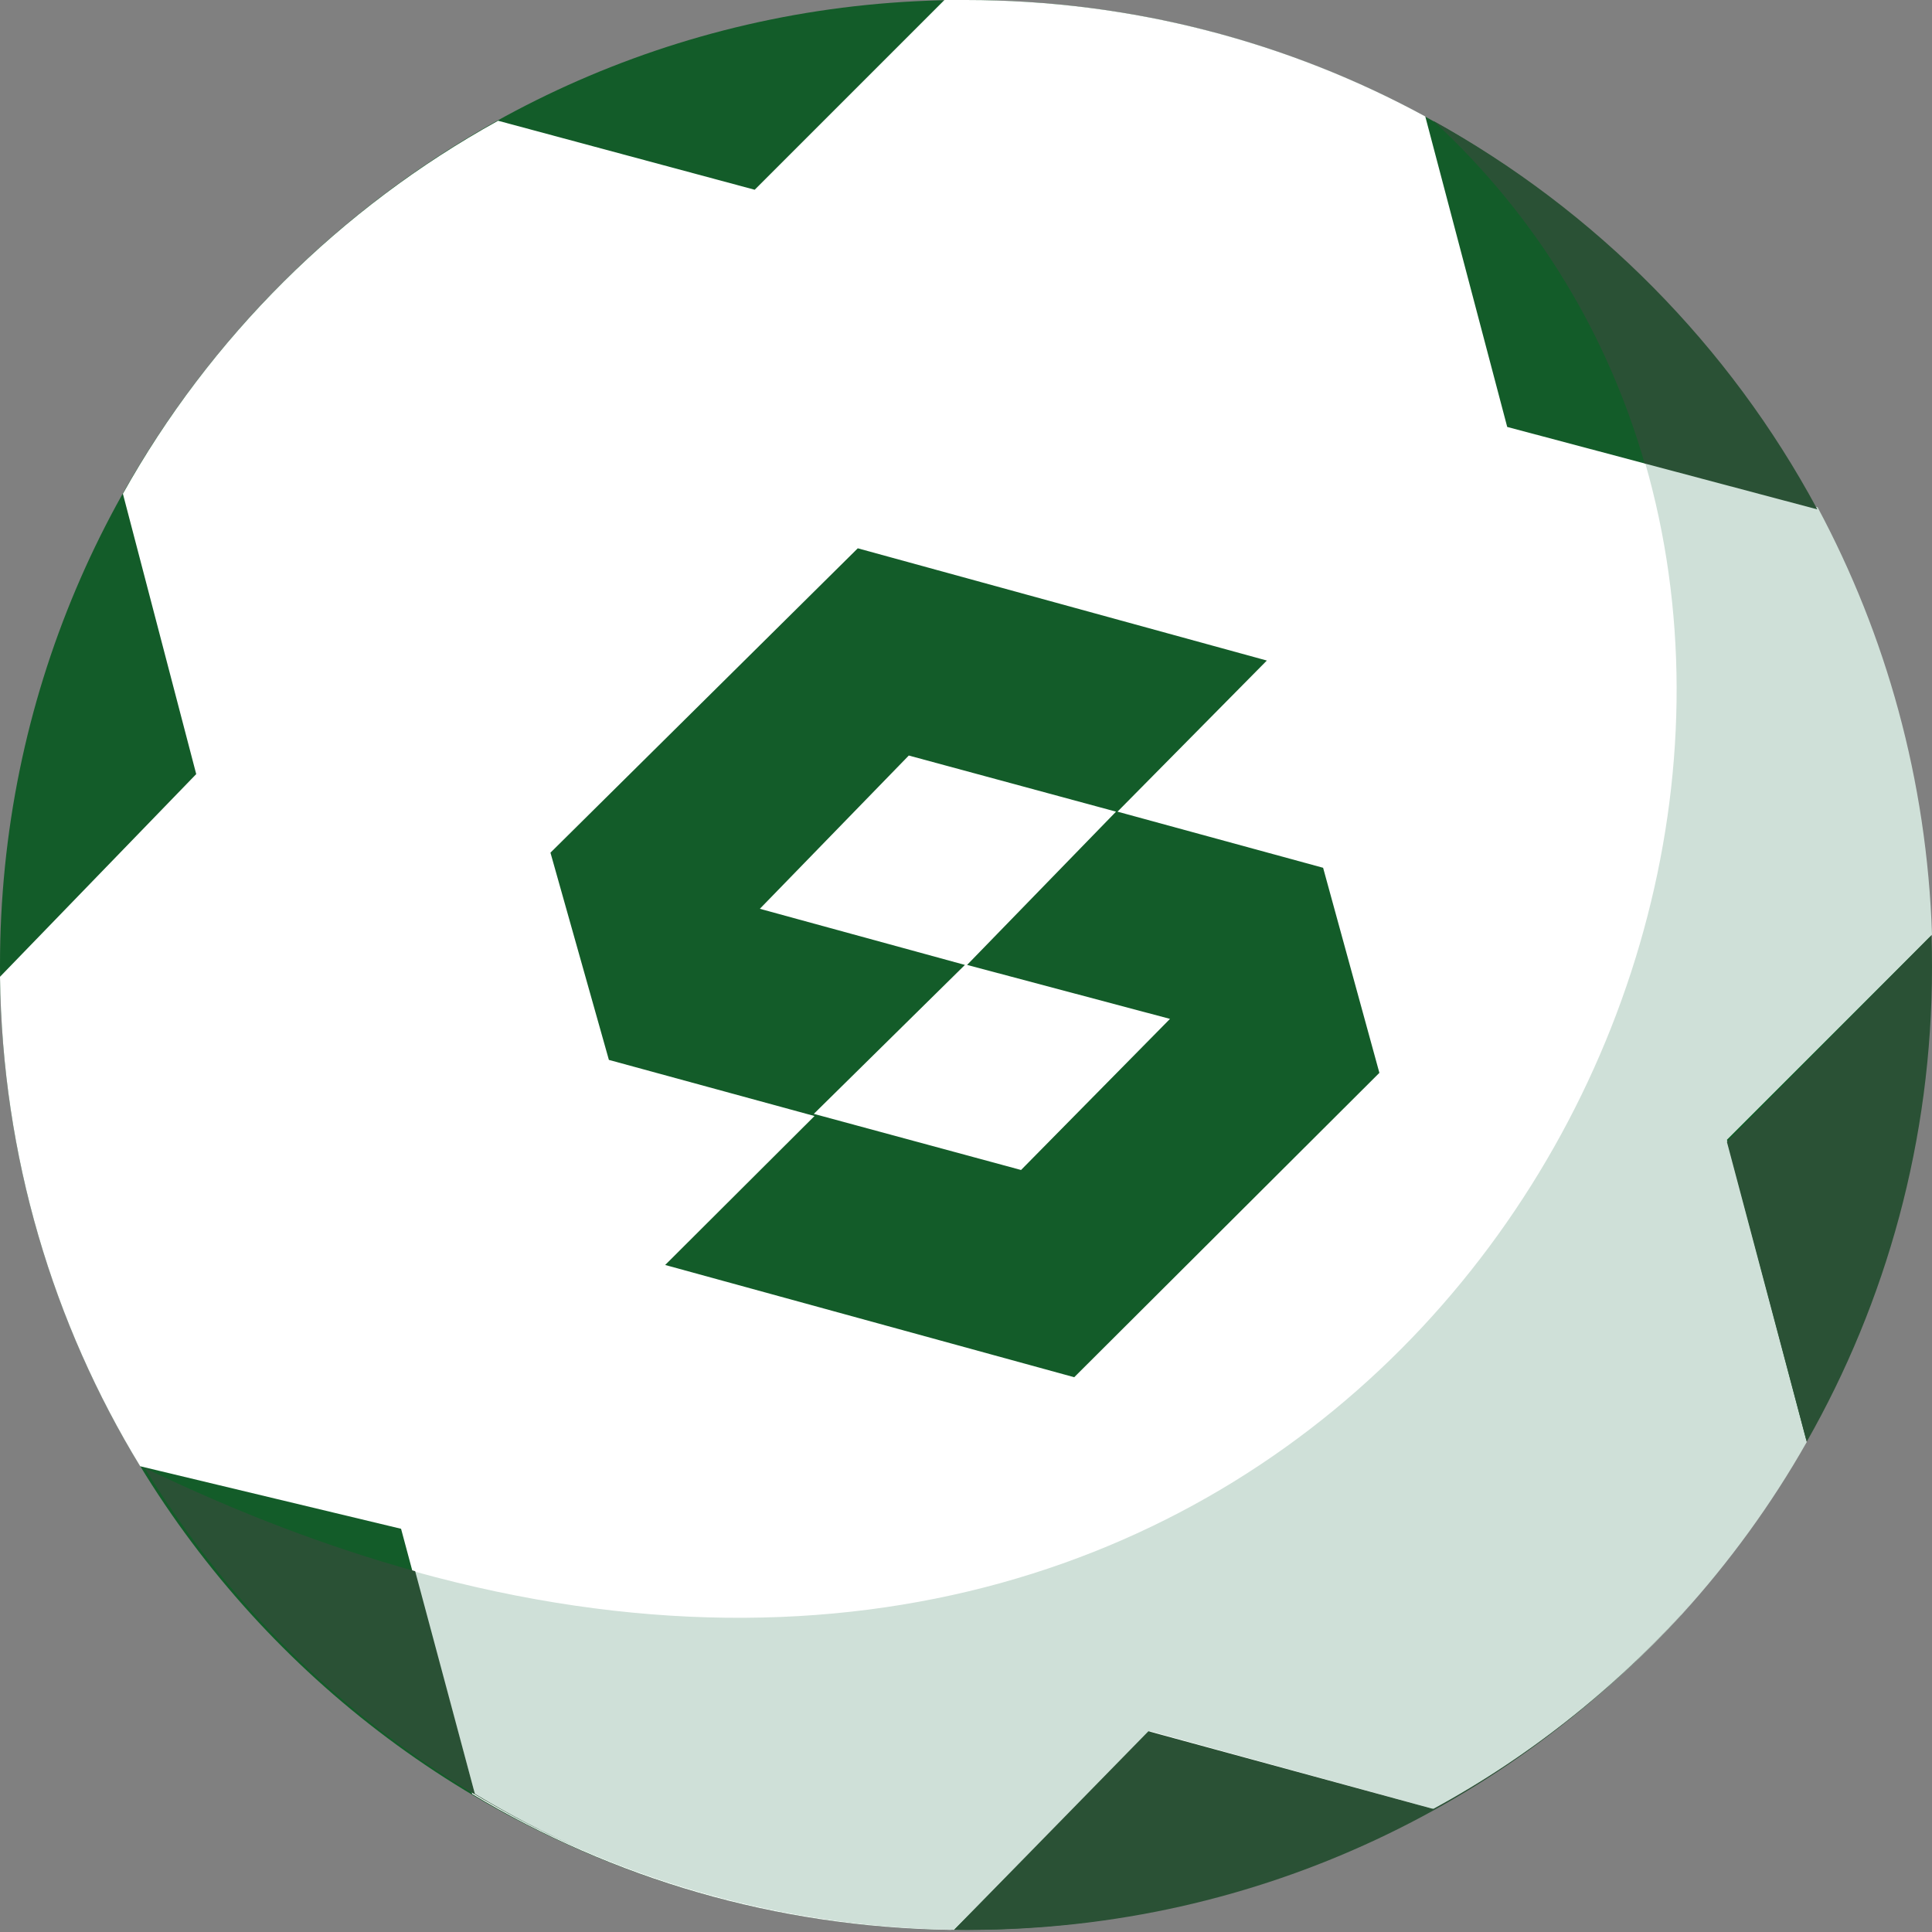 <?xml version="1.0" encoding="UTF-8"?>
<svg width="895px" height="895px" viewBox="0 0 895 895" version="1.1" xmlns="http://www.w3.org/2000/svg" xmlns:xlink="http://www.w3.org/1999/xlink">
    <rect x="0" y="0" width="895" height="895" fill="#808080" stroke="none"/>
    <!-- Generator: Sketch 43.2 (39069) - http://www.bohemiancoding.com/sketch -->
    <title>Logo/icon</title>
    <desc>Created with Sketch.</desc>
    <defs></defs>
    <g id="Symbols" stroke="none" stroke-width="1" fill="none" fill-rule="evenodd">
        <g id="Logo/icon">
            <g id="Group">
                <path d="M0,447 C0,693.872 200.128,894 447,894 C693.872,894 894,693.872 894,447 C894,200.128 693.872,0 447,0 C200.128,0 0,200.128 0,447 Z" id="Ball" fill="#135C29"></path>
                <path d="M230.742,55.938 C157.582,96.334 97.269,156.443 56.936,228.744 L90.898,358.599 L-2.84217094e-14,452.494 C1.047,535.789 24.727,613.351 64.927,679.241 L185.792,708.209 L218.755,831.071 C283.571,870.086 359.438,892.834 440.507,894.001 L531.406,802.104 L663.258,838.064 C735.295,798.607 795.244,739.369 836.065,668.253 L799.106,528.41 L894,432.517 C891.765,361.67 872.951,294.81 841.059,235.737 L698.219,197.779 L660.261,53.94 C597.264,19.652 524.475,-2.84217094e-14 447.499,-2.84217094e-14 C443.88,-2.84217094e-14 440.673,0.034 437.511,-2.84217094e-14 L349.609,87.902 L230.742,55.938 Z M255,395 L397.371,254 L586.864,306 L517.684,376 L612.932,402 L639,497 L497.632,638 L308.138,586 L377.319,517 L282.07,491 L255,395 Z M448,447 L517,376 L421,350 L352,421 L447,447 L377,516 L473,542 L542,472 L448,447 L448,447 Z" id="Small-S" fill="#FFFFFF"></path>
                <path d="M762,214 L842,235 C873.696,294.223 892.631,361.207 895,433 L800,528 L837,668 C820.718,696.752 801.093,723.708 779,748 C745.942,784.052 707.321,814.577 664,838 L533,802 L442,894 C368.844,892.824 300.409,874.419 240,843 C233.24,838.981 226.423,835.121 220,831 L192,728 C598.206,840.825 840.478,484.872 762,214 L762,214 Z" id="Path" fill="#CFE0D8"></path>
                <path d="M192.329,727.861 C152.11,716.686 110.283,700.912 67,680 C114.663,757.998 185.439,820.129 269.943,856.932 C252.665,849.342 235.989,840.672 220,831 L192.329,727.861 Z M761.898,214.714 C744.916,155.92 712.819,101.125 664,56 C739.184,97.546 801.135,160.147 841.889,235.97 L761.898,214.714 Z M894.763,433.24 C894.92,438.14 895,443.06 895,448 C895,527.904 873.895,602.954 836.967,667.874 L800,529 L894.763,433.24 Z M785.899,739.998 C704.067,834.293 583.387,894 449,894 C446.679,894 444.363,893.982 442.051,893.948 L532,802 L664,838 C710.303,812.811 751.533,779.478 785.899,739.998 Z" id="Combined-Shape" fill="#2A5135"></path>
            </g>
        </g>
    </g>
</svg>